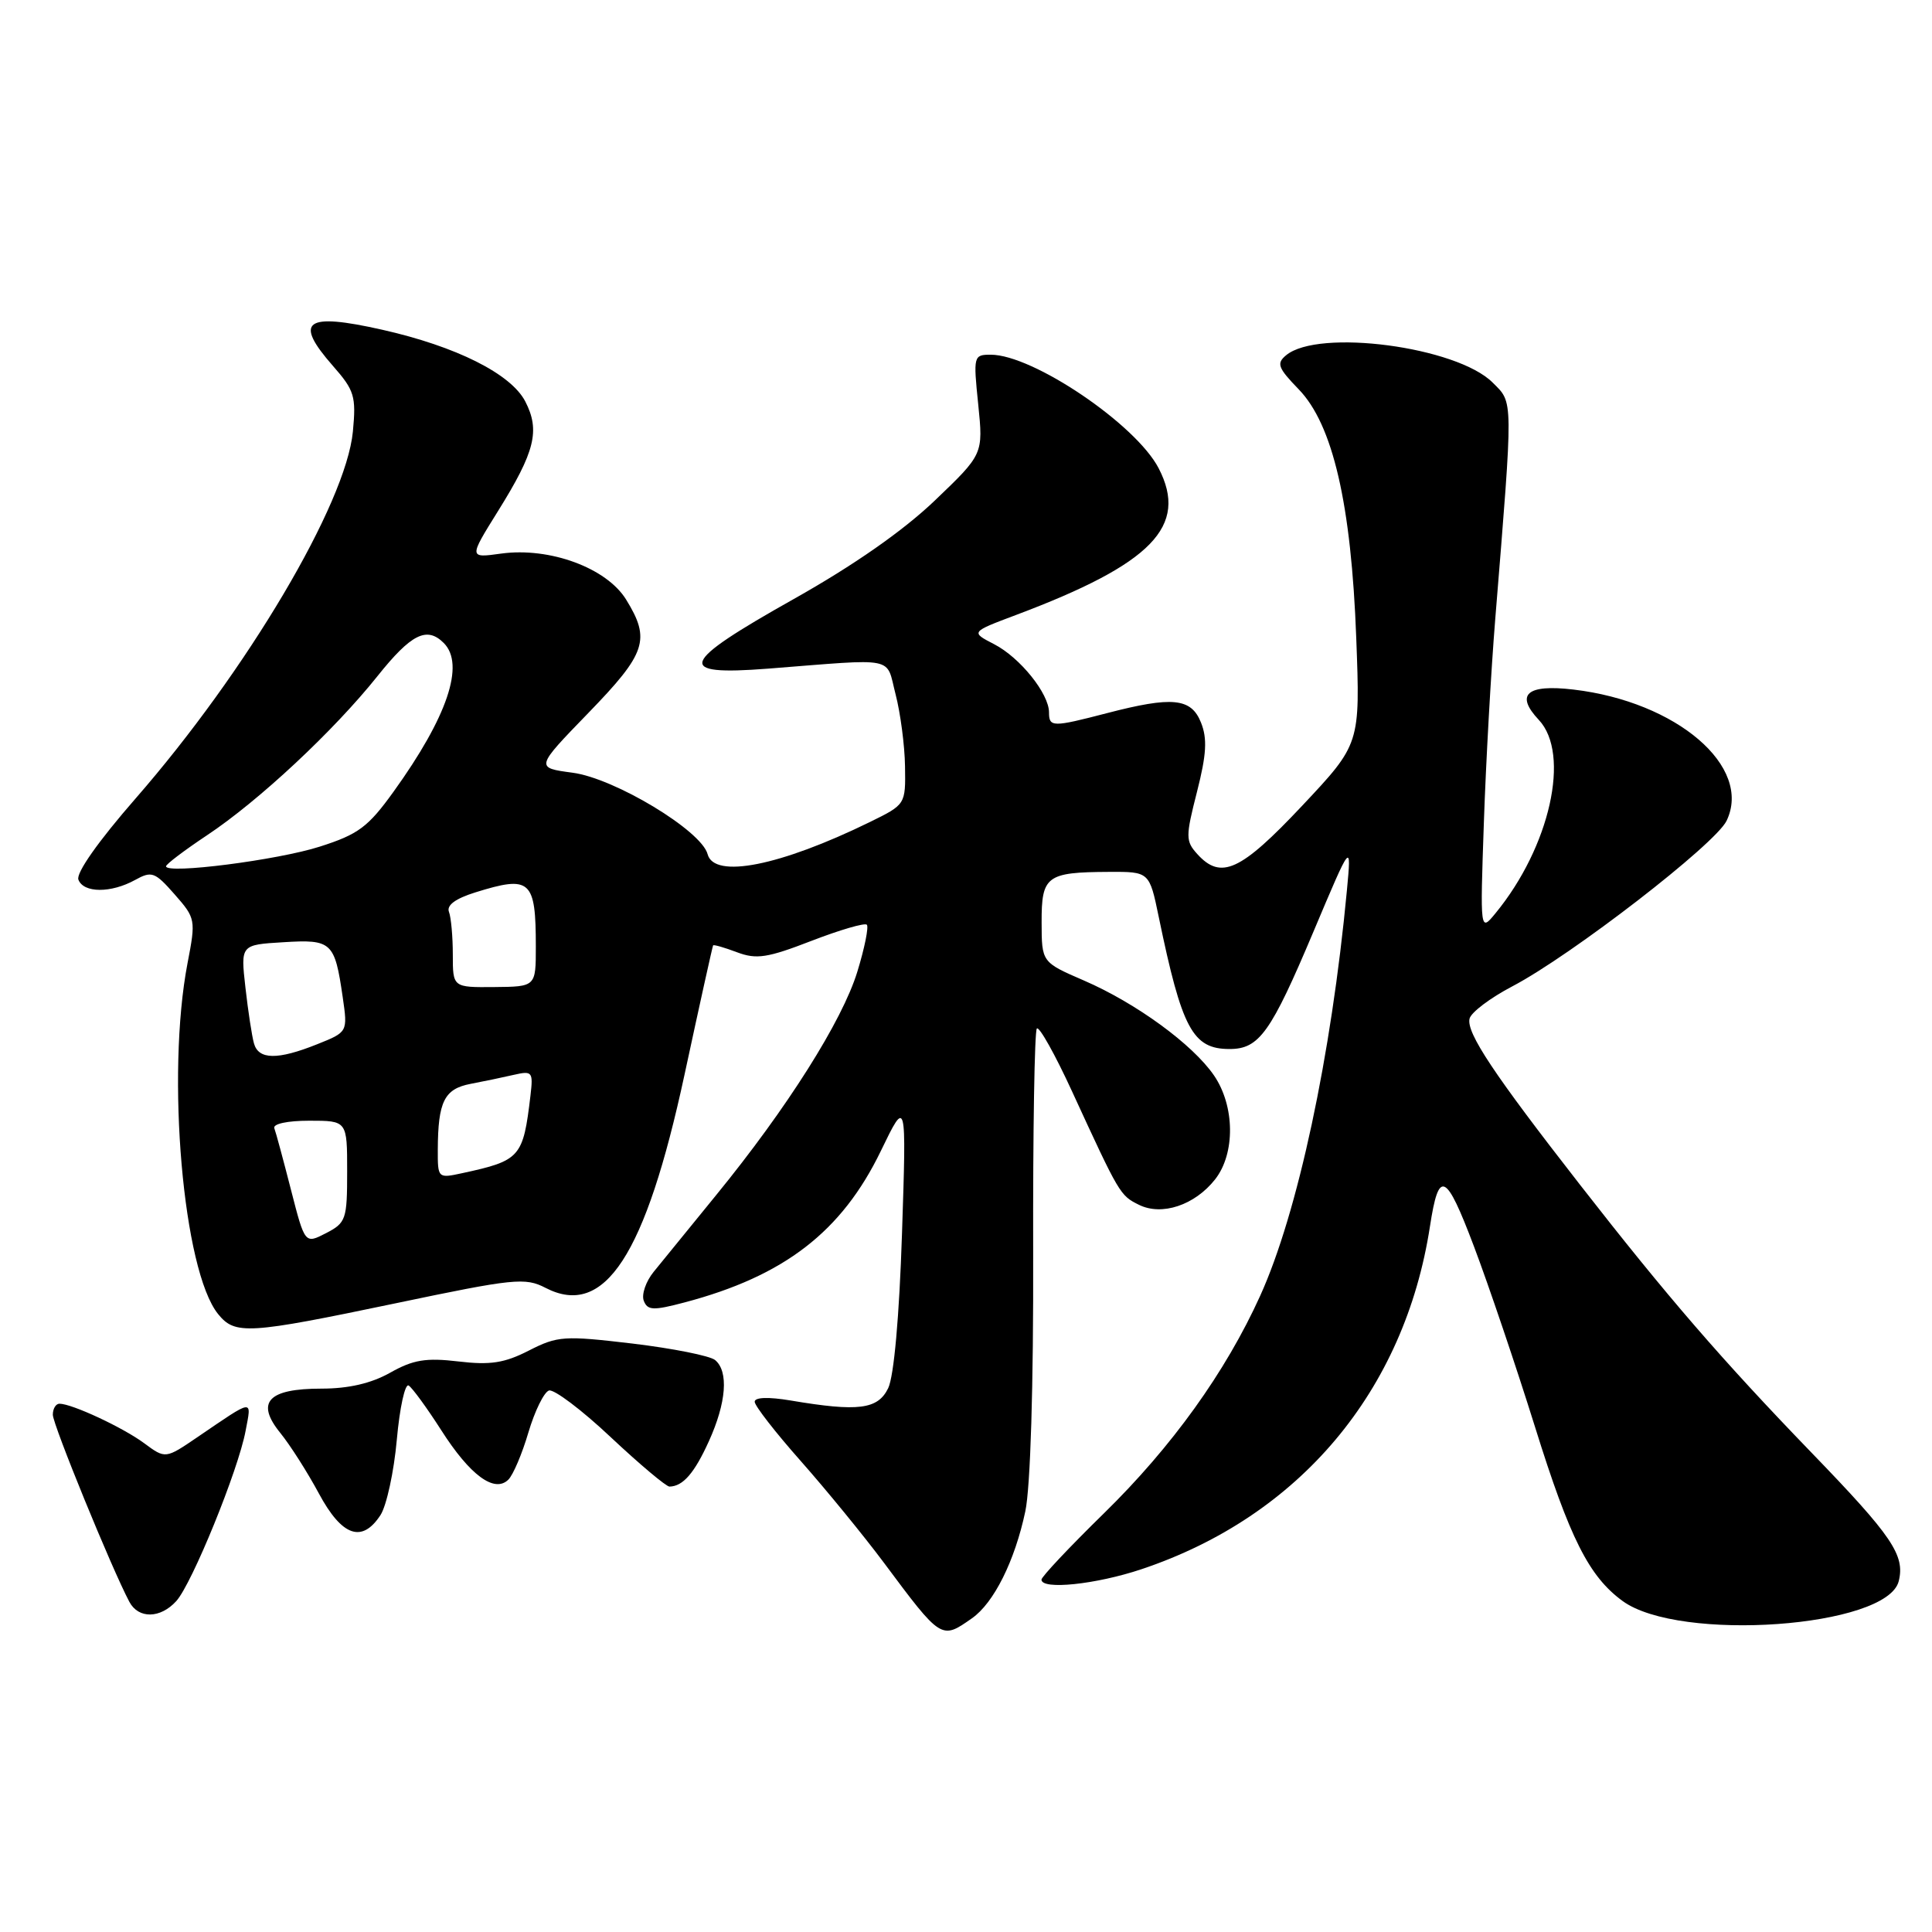 <?xml version="1.0" encoding="UTF-8" standalone="no"?>
<!DOCTYPE svg PUBLIC "-//W3C//DTD SVG 1.1//EN" "http://www.w3.org/Graphics/SVG/1.1/DTD/svg11.dtd" >
<svg xmlns="http://www.w3.org/2000/svg" xmlns:xlink="http://www.w3.org/1999/xlink" version="1.1" viewBox="0 0 256 256">
 <g >
 <path fill="currentColor"
d=" M 128.79 214.43 C 131.69 212.40 134.47 206.83 135.86 200.26 C 136.54 197.05 136.95 183.74 136.90 165.93 C 136.86 149.93 137.08 136.58 137.39 136.28 C 137.70 135.97 139.80 139.71 142.05 144.61 C 148.34 158.28 148.41 158.40 150.91 159.64 C 153.94 161.15 158.31 159.70 161.01 156.27 C 163.70 152.84 163.63 146.55 160.86 142.50 C 158.04 138.39 150.55 132.92 143.62 129.92 C 138.03 127.50 138.03 127.50 138.02 122.22 C 138.00 116.07 138.66 115.57 146.90 115.53 C 152.30 115.50 152.30 115.50 153.54 121.50 C 156.61 136.34 158.03 139.00 162.92 139.00 C 166.85 139.00 168.39 136.85 174.06 123.40 C 179.08 111.50 179.08 111.50 178.47 118.00 C 176.40 139.96 171.95 160.74 166.98 171.70 C 162.40 181.81 155.28 191.71 146.29 200.51 C 141.73 204.97 138.00 208.93 138.00 209.31 C 138.00 210.70 145.23 209.95 151.28 207.92 C 172.19 200.91 186.12 184.34 189.48 162.48 C 190.65 154.87 191.58 155.30 195.30 165.14 C 197.25 170.29 200.89 181.05 203.39 189.05 C 208.01 203.86 210.54 208.88 215.00 212.14 C 222.52 217.63 250.04 215.66 251.59 209.52 C 252.45 206.08 250.74 203.56 240.05 192.50 C 228.12 180.15 220.92 171.82 209.37 157.00 C 197.92 142.31 194.30 136.87 194.72 134.99 C 194.90 134.16 197.46 132.23 200.40 130.69 C 208.22 126.59 227.29 111.86 228.78 108.76 C 232.23 101.59 222.19 92.98 208.49 91.37 C 202.31 90.64 200.73 92.02 203.90 95.39 C 208.14 99.90 205.38 112.22 198.17 121.00 C 196.12 123.50 196.12 123.50 196.62 109.00 C 196.89 101.03 197.57 88.88 198.13 82.00 C 200.53 52.38 200.55 53.45 197.78 50.69 C 193.03 45.94 174.70 43.51 170.42 47.07 C 169.11 48.15 169.33 48.74 172.08 51.58 C 176.61 56.25 179.05 66.78 179.71 84.54 C 180.24 98.58 180.24 98.58 172.52 106.79 C 164.38 115.44 161.78 116.63 158.64 113.16 C 157.09 111.44 157.09 110.87 158.61 104.91 C 159.87 99.96 159.99 97.87 159.14 95.75 C 157.84 92.48 155.35 92.24 146.66 94.50 C 139.47 96.37 139.00 96.37 139.00 94.40 C 139.00 91.91 135.16 87.13 131.73 85.36 C 128.61 83.75 128.61 83.75 134.62 81.49 C 152.66 74.71 157.50 69.73 153.53 62.05 C 150.52 56.23 136.87 47.00 131.28 47.00 C 129.00 47.00 128.96 47.16 129.62 53.59 C 130.29 60.18 130.29 60.18 123.85 66.34 C 119.65 70.35 113.13 74.90 105.20 79.36 C 89.97 87.92 89.36 89.56 101.75 88.60 C 119.05 87.25 117.35 86.90 118.67 92.00 C 119.31 94.47 119.88 98.77 119.92 101.55 C 120.00 106.60 120.00 106.60 115.25 108.93 C 103.35 114.75 94.62 116.48 93.76 113.18 C 92.94 110.06 81.45 103.13 75.88 102.39 C 70.92 101.73 70.92 101.73 77.96 94.47 C 85.64 86.55 86.24 84.75 82.96 79.44 C 80.37 75.25 72.84 72.48 66.43 73.35 C 62.11 73.95 62.11 73.95 65.99 67.72 C 70.90 59.84 71.59 57.05 69.60 53.19 C 67.70 49.53 60.45 45.90 50.64 43.69 C 40.41 41.39 38.88 42.52 44.12 48.49 C 46.97 51.73 47.20 52.51 46.76 57.18 C 45.84 66.74 32.73 88.88 17.96 105.81 C 13.02 111.47 10.05 115.69 10.39 116.56 C 11.07 118.35 14.71 118.36 17.90 116.60 C 20.11 115.38 20.52 115.53 23.14 118.51 C 25.92 121.67 25.96 121.87 24.85 127.62 C 22.00 142.49 24.26 168.39 28.90 174.12 C 31.15 176.90 32.83 176.79 52.44 172.69 C 68.13 169.40 69.59 169.25 72.29 170.65 C 80.11 174.69 85.53 166.38 90.70 142.41 C 92.70 133.11 94.41 125.40 94.49 125.27 C 94.57 125.14 95.99 125.55 97.66 126.18 C 100.24 127.15 101.68 126.93 107.52 124.67 C 111.28 123.22 114.59 122.25 114.86 122.53 C 115.13 122.80 114.57 125.61 113.60 128.76 C 111.60 135.28 104.31 146.82 94.90 158.35 C 91.38 162.68 87.65 167.25 86.61 168.53 C 85.58 169.80 84.99 171.52 85.30 172.35 C 85.80 173.64 86.54 173.68 90.70 172.58 C 103.91 169.09 111.54 163.21 116.72 152.50 C 120.11 145.50 120.11 145.50 119.52 163.44 C 119.16 174.47 118.45 182.36 117.69 183.94 C 116.32 186.76 113.73 187.09 104.75 185.57 C 101.81 185.08 100.00 185.14 100.00 185.74 C 100.00 186.27 102.75 189.81 106.11 193.60 C 109.47 197.40 114.40 203.43 117.07 207.00 C 124.75 217.31 124.72 217.29 128.79 214.43 Z  M 23.36 212.15 C 25.44 209.85 31.57 194.81 32.54 189.61 C 33.35 185.32 33.73 185.28 26.19 190.41 C 21.92 193.32 21.92 193.32 19.10 191.23 C 16.27 189.14 9.53 186.00 7.88 186.00 C 7.40 186.00 7.00 186.65 7.00 187.46 C 7.00 188.76 14.82 207.89 17.14 212.25 C 18.35 214.53 21.25 214.48 23.36 212.15 Z  M 50.42 200.75 C 51.22 199.51 52.20 195.02 52.58 190.77 C 52.96 186.53 53.67 183.29 54.15 183.59 C 54.63 183.89 56.57 186.55 58.46 189.50 C 62.29 195.50 65.52 197.87 67.36 196.06 C 67.99 195.44 69.19 192.62 70.02 189.79 C 70.86 186.97 72.08 184.47 72.74 184.25 C 73.39 184.04 77.08 186.81 80.92 190.43 C 84.77 194.04 88.28 196.99 88.71 196.98 C 90.49 196.95 92.01 195.21 93.93 190.97 C 96.25 185.86 96.57 181.71 94.75 180.21 C 94.06 179.65 89.15 178.67 83.82 178.03 C 74.75 176.96 73.90 177.01 70.09 178.95 C 66.85 180.61 64.97 180.90 60.75 180.40 C 56.44 179.89 54.75 180.17 51.70 181.89 C 49.18 183.31 46.18 184.00 42.59 184.00 C 35.51 184.00 33.84 185.80 37.14 189.87 C 38.44 191.47 40.74 195.08 42.25 197.89 C 45.31 203.58 47.97 204.51 50.42 200.75 Z  M 38.56 157.67 C 37.55 153.73 36.56 150.05 36.35 149.50 C 36.13 148.92 38.07 148.50 40.99 148.50 C 46.00 148.50 46.00 148.50 46.00 155.22 C 46.00 161.58 45.85 162.03 43.20 163.40 C 40.40 164.84 40.40 164.84 38.56 157.67 Z  M 58.01 152.33 C 58.04 145.97 58.87 144.29 62.34 143.62 C 64.08 143.29 66.67 142.75 68.09 142.42 C 70.53 141.86 70.66 142.02 70.29 145.16 C 69.32 153.37 68.96 153.78 61.25 155.45 C 58.02 156.15 58.00 156.13 58.01 152.33 Z  M 33.65 138.25 C 33.38 137.29 32.87 133.96 32.52 130.85 C 31.88 125.19 31.88 125.19 37.54 124.85 C 43.97 124.45 44.35 124.81 45.41 132.12 C 46.08 136.75 46.08 136.75 42.02 138.37 C 36.78 140.47 34.25 140.43 33.65 138.25 Z  M 60.00 126.50 C 60.00 124.11 59.77 121.56 59.49 120.83 C 59.15 119.95 60.35 119.07 62.97 118.25 C 70.31 115.96 71.00 116.58 71.00 125.45 C 71.00 130.74 71.00 130.74 65.50 130.79 C 60.00 130.84 60.00 130.84 60.00 126.50 Z  M 22.00 114.79 C 22.00 114.51 24.44 112.67 27.41 110.69 C 34.27 106.14 44.24 96.83 50.01 89.60 C 54.49 83.99 56.56 82.96 58.80 85.20 C 61.64 88.04 59.29 94.98 52.15 104.90 C 48.78 109.58 47.49 110.55 42.38 112.18 C 36.81 113.97 22.00 115.86 22.00 114.79 Z "/>
</g>
</svg>